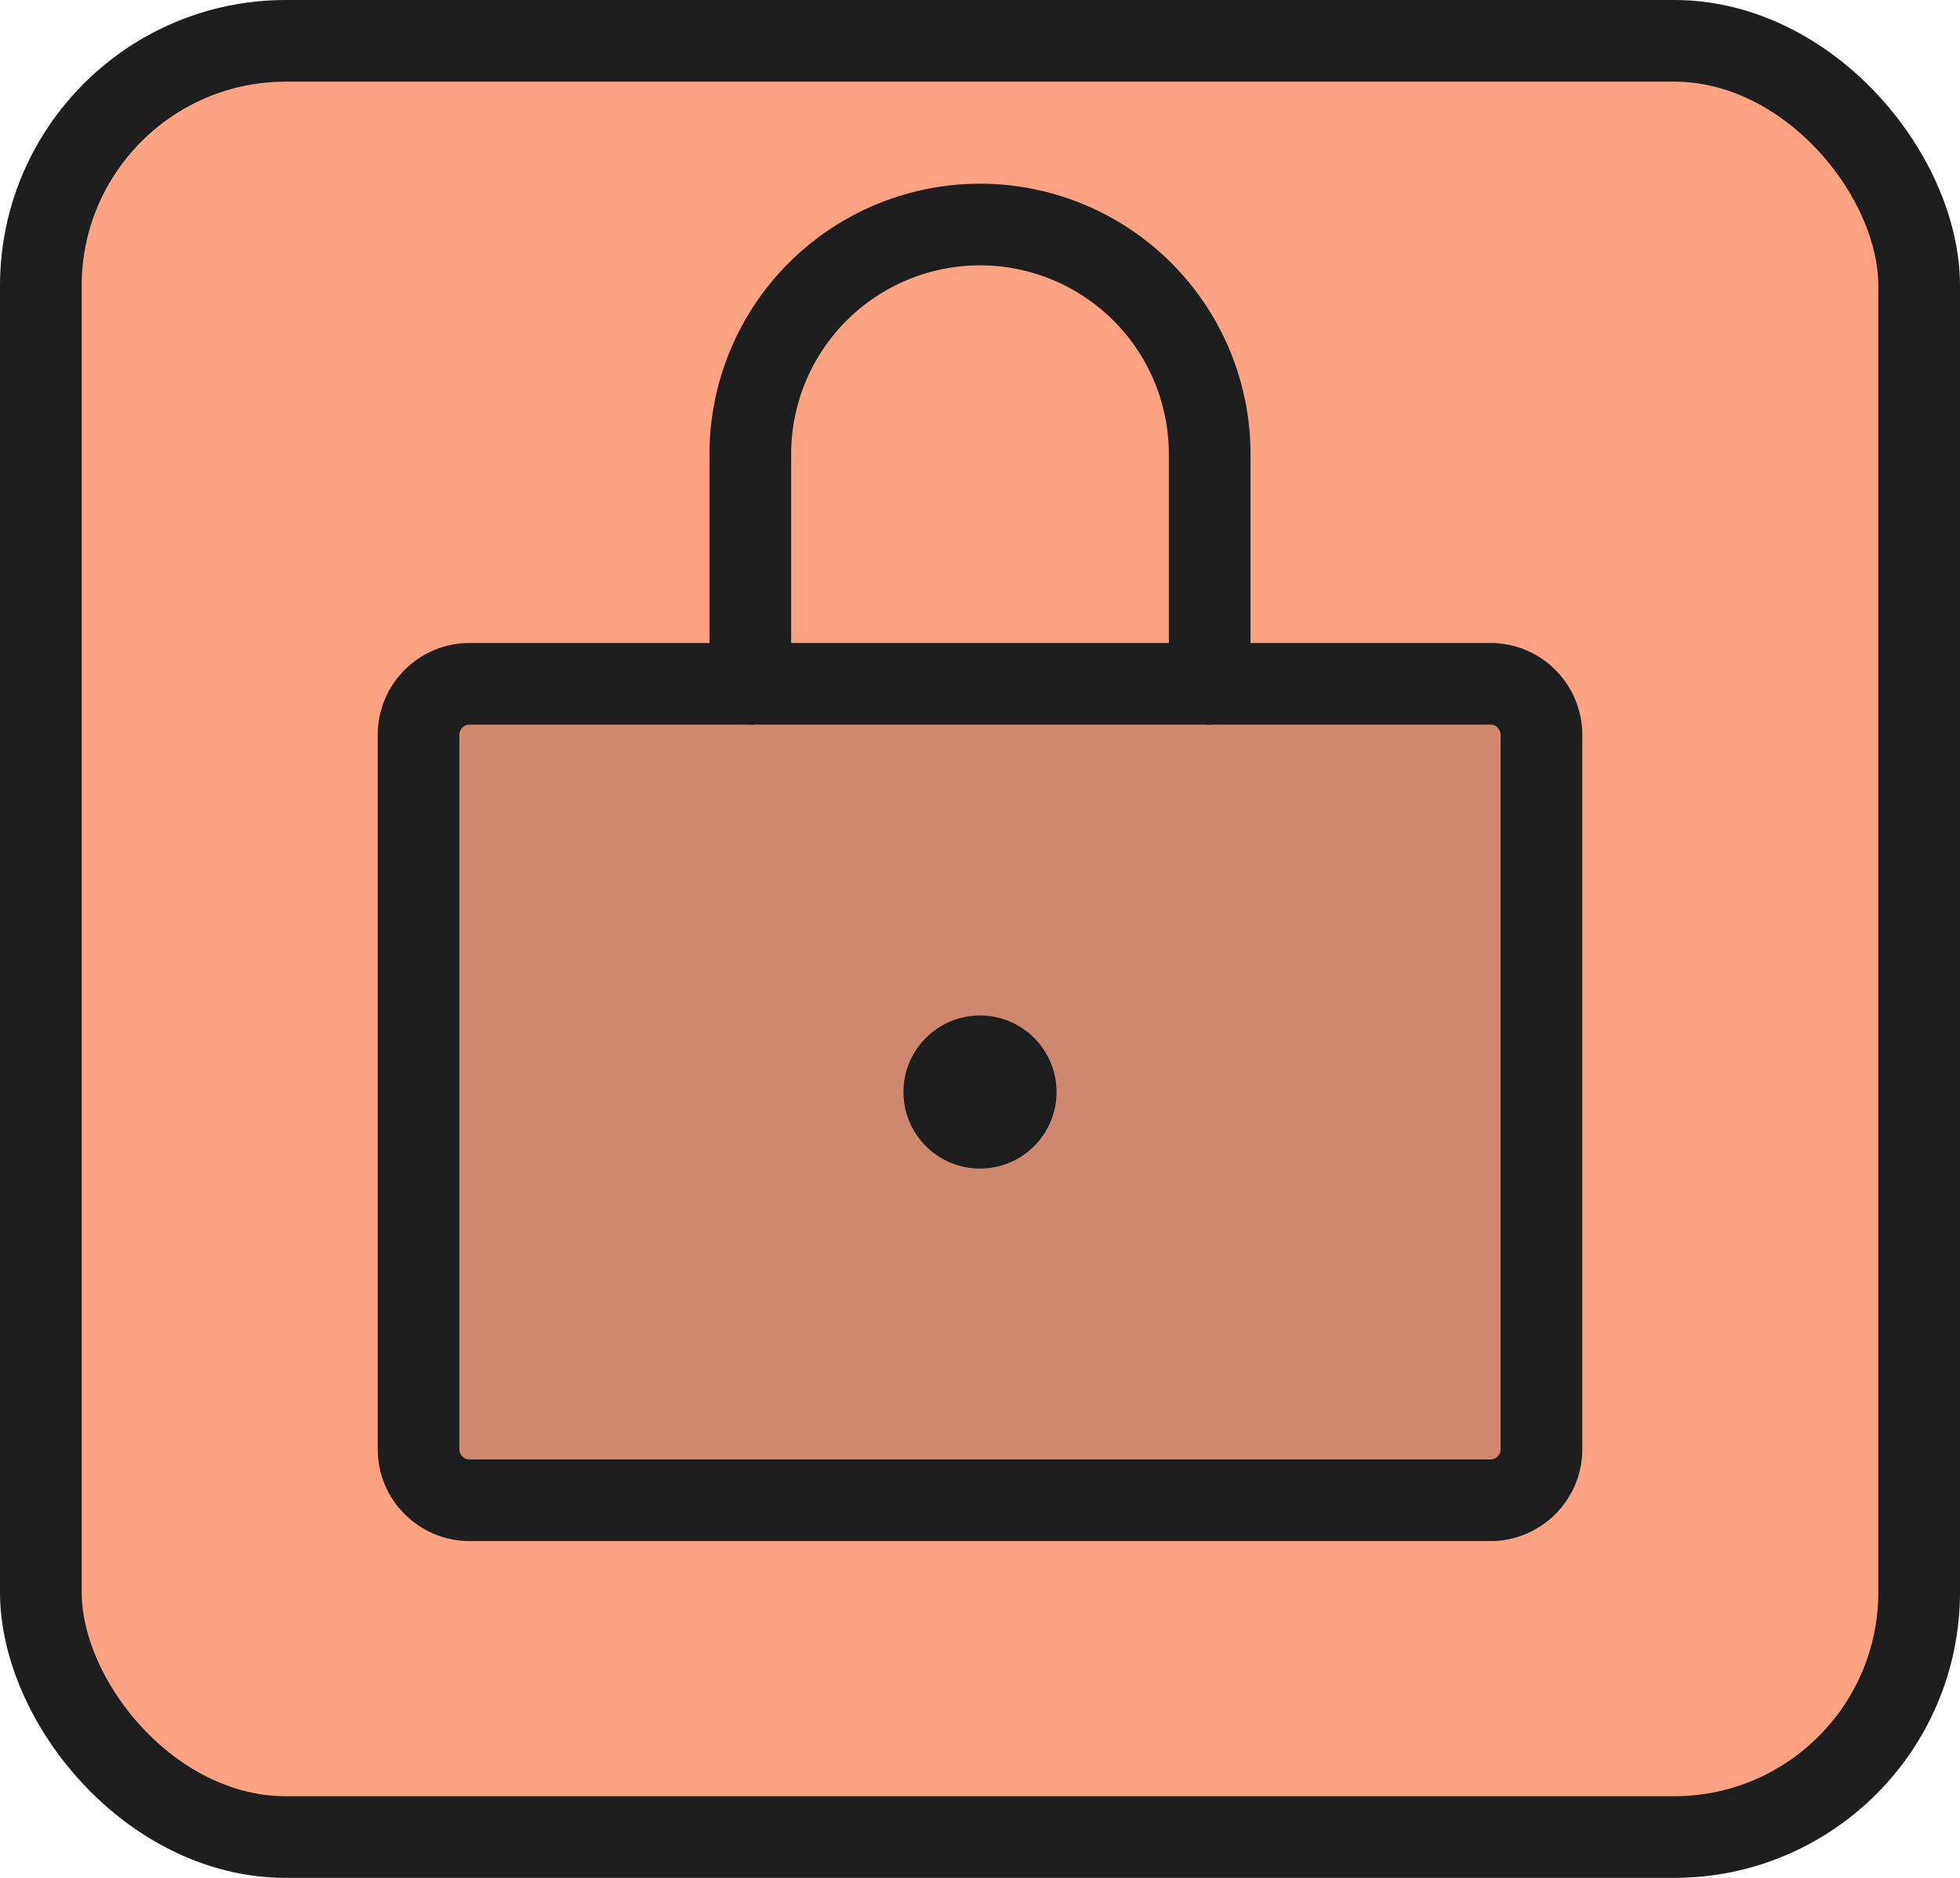 <svg width="48" height="46" viewBox="0 0 48 46" fill="none" xmlns="http://www.w3.org/2000/svg">
<rect x="1" y="1" width="46" height="44" rx="6" fill="#F65B22" fill-opacity="0.57" stroke="#1E1E1E" stroke-width="2"/>
<path opacity="0.2" d="M36.5 16.75H11.5C10.81 16.75 10.25 17.31 10.25 18V35.5C10.25 36.19 10.81 36.75 11.5 36.75H36.5C37.19 36.75 37.75 36.19 37.75 35.5V18C37.75 17.31 37.19 16.75 36.5 16.75Z" fill="#1E1E1E"/>
<path d="M36.5 16.75H11.5C10.81 16.75 10.25 17.31 10.25 18V35.5C10.25 36.19 10.81 36.75 11.5 36.75H36.5C37.19 36.75 37.75 36.19 37.75 35.5V18C37.75 17.31 37.19 16.75 36.5 16.75Z" stroke="#1E1E1E" stroke-width="2" stroke-linecap="round" stroke-linejoin="round"/>
<path d="M18.375 16.75V11.125C18.375 9.633 18.968 8.202 20.023 7.148C21.077 6.093 22.508 5.5 24 5.5C25.492 5.5 26.923 6.093 27.977 7.148C29.032 8.202 29.625 9.633 29.625 11.125V16.75" stroke="#1E1E1E" stroke-width="2" stroke-linecap="round" stroke-linejoin="round"/>
<path d="M24 28.625C25.035 28.625 25.875 27.785 25.875 26.75C25.875 25.715 25.035 24.875 24 24.875C22.965 24.875 22.125 25.715 22.125 26.75C22.125 27.785 22.965 28.625 24 28.625Z" fill="#1E1E1E"/>
</svg>
